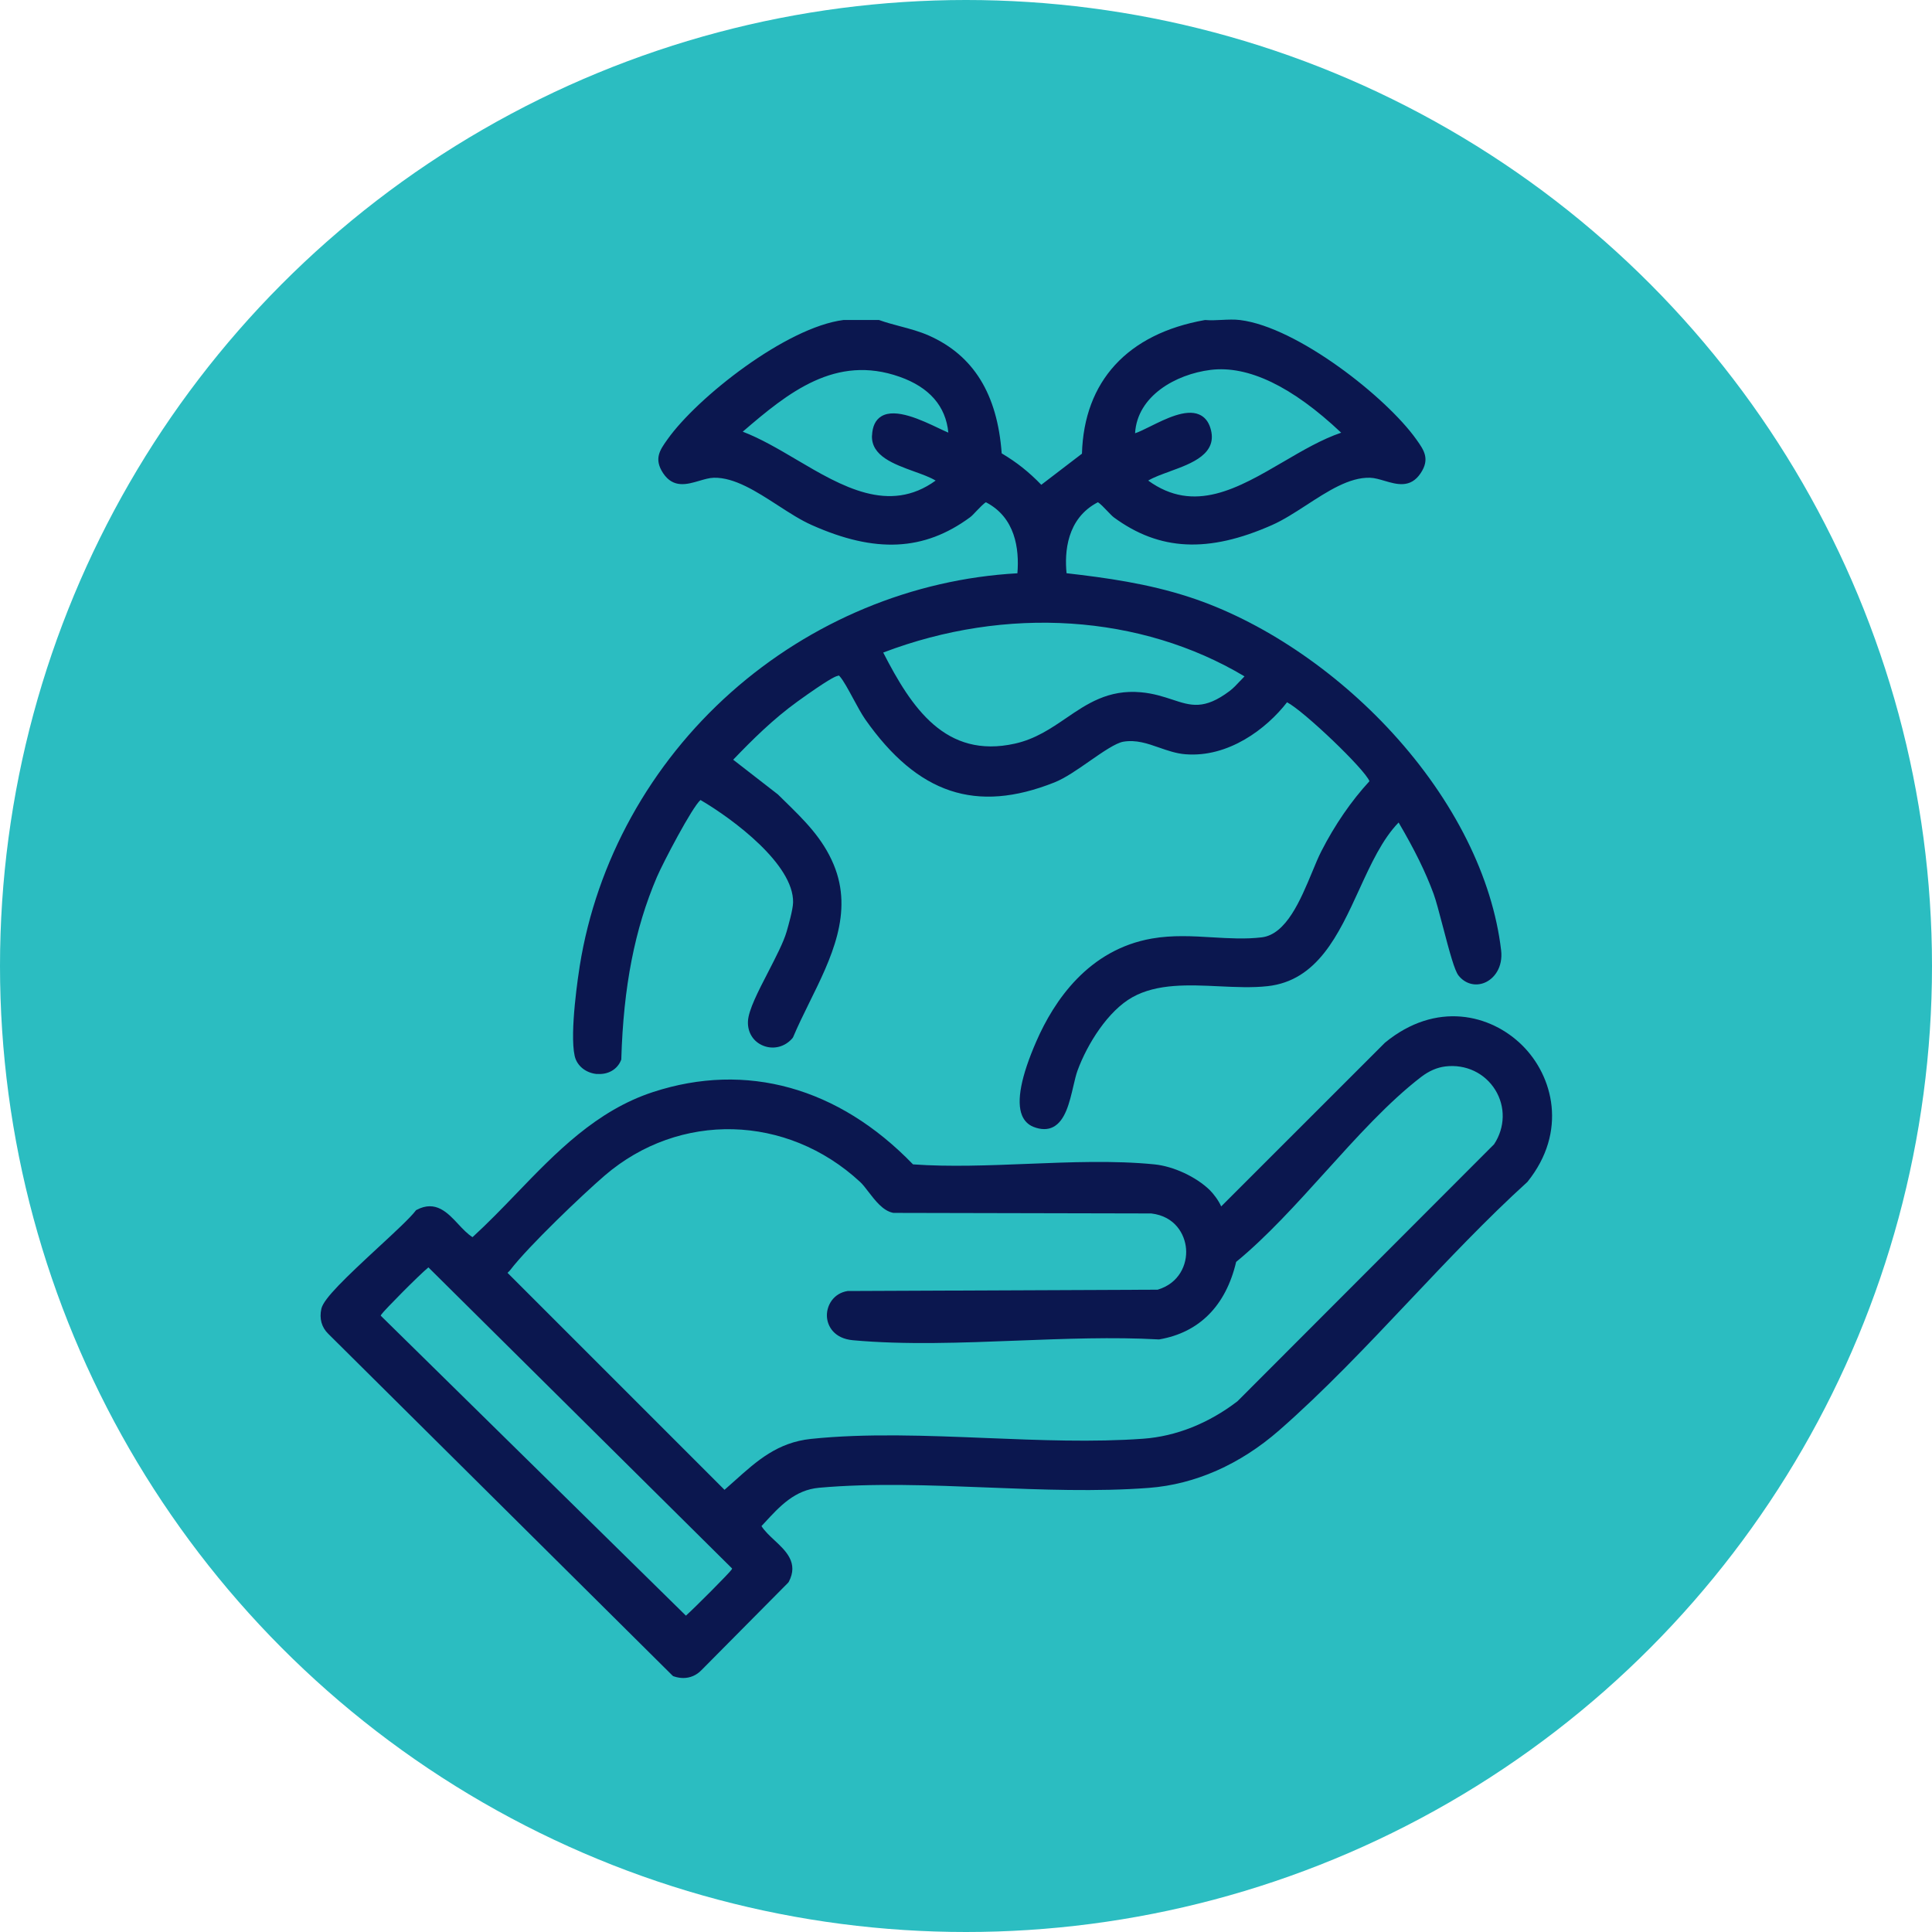 <?xml version="1.0" encoding="UTF-8"?>
<svg id="Layer_2" data-name="Layer 2" xmlns="http://www.w3.org/2000/svg" viewBox="0 0 307.38 307.38">
  <defs>
    <style>
      .cls-1 {
        fill: #2bbdc1;
      }

      .cls-2 {
        fill: #0b174f;
      }
    </style>
  </defs>
  <g id="Layer_1-2" data-name="Layer 1">
    <g>
      <circle class="cls-1" cx="153.69" cy="153.69" r="153.69"/>
      <g>
        <path class="cls-2" d="M95.03,170.86c1.71.14,3.2-.72,3.78-2.2l.04-.09v-.1c.34-11.48,2.13-20.68,5.66-28.93.98-2.29,5.63-11.16,6.94-12.26,5.29,3.1,14.83,10.27,14.73,16.28-.02,1.17-.76,3.73-1.04,4.7-.48,1.65-1.72,4.04-2.91,6.36-1.62,3.13-3.14,6.08-3.23,7.85-.09,1.78.85,3.28,2.45,3.91,1.65.65,3.47.17,4.65-1.23l.09-.15c.75-1.78,1.63-3.57,2.56-5.46,3.48-7.04,7.08-14.32,3.89-21.98-1.75-4.21-4.72-7.1-7.86-10.17-.34-.33-.68-.66-1.02-1l-7.11-5.52c3.04-3.17,6.35-6.46,10.26-9.28,4.72-3.4,5.93-3.94,6.23-4.02.08-.02.15-.04.21-.06.05-.01.09-.03.12-.04.03.03.08.08.16.17.55.62,1.34,2.07,2.1,3.48.66,1.22,1.34,2.48,1.93,3.33,8.36,11.88,17.64,14.98,30.08,10.04,1.7-.67,3.7-2.06,5.63-3.41,2.03-1.41,4.13-2.87,5.37-3.08,2.02-.33,3.8.28,5.68.94,1.32.46,2.69.94,4.16,1.06,6.84.56,12.91-4.03,16.19-8.27,2.7,1.41,12.38,10.66,13.11,12.56-2.88,3.12-5.52,6.96-7.65,11.13-.47.91-.95,2.08-1.46,3.31-1.84,4.42-4.12,9.93-8.02,10.4-2.58.31-5.15.16-7.86,0-3.12-.19-6.35-.38-9.62.19-10.08,1.76-15.56,9.87-18.39,16.36-2.43,5.57-3.19,9.53-2.28,11.77.36.87.96,1.48,1.79,1.82.62.25,1.2.37,1.74.37s1-.11,1.44-.34c1.93-1,2.6-3.92,3.2-6.49.22-.93.42-1.82.66-2.47,1.56-4.26,4.87-9.53,8.75-11.69,3.93-2.19,8.94-1.96,13.78-1.73,2.59.12,5.27.25,7.7-.02,7.94-.86,11.31-8.21,14.57-15.32,1.89-4.13,3.69-8.04,6.29-10.72,2.57,4.38,4.3,7.91,5.57,11.36.37,1,.9,3.02,1.46,5.15,1.1,4.2,1.87,7.02,2.49,7.82,1.03,1.32,2.66,1.78,4.16,1.16,1.54-.63,2.94-2.46,2.63-5.15-1.36-11.61-7.5-23.89-17.28-34.58-9.18-10.04-20.96-17.92-32.31-21.62-6.65-2.17-13.3-3.08-19.55-3.8-.33-3.3,0-8.71,4.98-11.29.34.17,1.09.95,1.5,1.39.42.43.77.81,1.05,1.02,7.26,5.33,15.02,5.7,25.15,1.22,1.79-.79,3.58-1.95,5.48-3.18,3.36-2.18,6.82-4.45,10.12-4.35.72.02,1.49.25,2.31.49,1.94.57,4.13,1.22,5.75-1.22,1.51-2.27.51-3.68-.65-5.31l-.05-.07c-4.74-6.68-18.91-17.85-28.02-18.98-.94-.12-1.96-.07-2.96-.02-.85.04-1.73.09-2.52.02h-.07s-.07,0-.07,0c-12.29,2.18-19.22,9.72-19.55,21.26l-6.47,4.95c-1.96-2.03-3.88-3.56-6.3-5-.69-9.44-4.48-15.57-11.56-18.73-1.51-.67-3.1-1.09-4.64-1.5-1.08-.29-2.19-.58-3.24-.96l-.09-.03h-5.62c-9.11,1.14-23.28,12.3-28.02,18.99l-.05.07c-1.16,1.63-2.15,3.03-.65,5.31,1.62,2.44,3.81,1.79,5.75,1.22.82-.24,1.59-.47,2.31-.49,3.28-.08,6.79,2.19,10.18,4.38,1.88,1.22,3.66,2.37,5.42,3.15,10.11,4.51,17.86,4.13,25.15-1.22.28-.2.64-.58,1.05-1.02.42-.44,1.17-1.22,1.5-1.39,4.66,2.41,5.33,7.37,5.01,11.3-16.67.92-32.83,7.63-45.55,18.93-12.87,11.44-21.42,26.9-24.08,43.52-.17,1.07-1.65,10.57-.81,14.33.35,1.59,1.8,2.75,3.59,2.89ZM197.31,108.33c-.56.6-1.09,1.17-1.69,1.62-4.04,3.03-6.16,2.33-9.09,1.36-1.41-.46-3-.99-5.02-1.17-5.18-.47-8.58,1.85-11.86,4.09-2.41,1.64-4.9,3.35-8.18,4.08-11.04,2.46-16.45-5.71-20.95-14.49,19.61-7.47,40.99-6.06,57.48,3.79-.24.24-.47.49-.69.73ZM186.14,74.99c3.45-1.25,7.74-2.8,6.42-6.93-.33-1.05-.94-1.76-1.79-2.12-2.12-.9-5.26.66-7.78,1.91-.92.45-1.79.89-2.4,1.08,0,0,0,0,0-.01.35-5.93,6.47-9.38,12.01-10.07,5.97-.74,12.96,2.61,20.78,9.99-3.06,1.04-6.14,2.84-9.13,4.59-7.32,4.28-14.25,8.34-21.57,3.03.9-.54,2.15-.99,3.46-1.46ZM138.73,69.29c-.14,3.25,3.49,4.55,6.68,5.71,1.31.47,2.56.92,3.45,1.46-7.4,5.36-14.89.95-22.14-3.33-2.81-1.66-5.72-3.37-8.55-4.45,7.23-6.23,14.77-12.34,24.97-8.73,4.72,1.67,7.33,4.66,7.74,8.88-.41-.17-.98-.44-1.51-.69-2.74-1.3-6.88-3.28-9.14-1.91-.93.56-1.43,1.59-1.49,3.07Z"/>
        <path class="cls-2" d="M107,266.58l.09.09.12.04c.51.17,1.01.26,1.5.26,1.09,0,2.1-.43,2.89-1.25l13.79-13.91.1-.13c1.6-3.02-.46-4.94-2.28-6.63-.77-.72-1.56-1.46-2.06-2.25.15-.16.29-.31.44-.47,2.5-2.72,4.86-5.28,8.74-5.63,8.52-.76,17.79-.4,26.77-.04,8.58.34,17.45.69,25.71.06,7.34-.56,14.5-3.73,20.7-9.15,7.19-6.29,14.1-13.61,20.78-20.68,6.03-6.38,12.26-12.98,18.67-18.8l.06-.06c6.42-7.99,4.08-16.85-.82-21.7-5.04-5-13.74-7.09-21.84-.45l-26.07,26.06c-.41-.95-1.27-2.07-1.83-2.61-2.16-2.1-5.77-3.78-8.8-4.08-6.41-.64-13.42-.35-20.21-.08-6.09.24-12.38.5-18.19.08-11.85-12.27-26.53-16.35-41.35-11.51-9.03,2.95-15.48,9.64-21.71,16.11-2.26,2.35-4.6,4.77-7.02,6.98-.8-.5-1.54-1.29-2.26-2.06-1.69-1.82-3.61-3.88-6.63-2.28l-.11.06-.07.1c-.85,1.11-3.27,3.36-5.84,5.73-5.28,4.89-8.78,8.22-9.14,9.84-.35,1.58.04,2.96,1.11,4l54.76,54.37ZM60.58,209.31s.05-.11.08-.16c.44-.66,6.04-6.32,7.5-7.51l48.31,47.9s.01.01.01.02c-.02.04-.05.11-.08.16-.39.58-5.84,6.05-7.27,7.33l-48.54-47.71s-.01-.01-.01-.02ZM142.08,192.97l41.08.09c3.78.44,5.35,3.29,5.54,5.61.21,2.52-1.11,5.51-4.52,6.52l-49.24.21h-.08c-2.24.35-3.35,2.27-3.3,3.99.05,1.6,1.16,3.57,4.13,3.84,8.31.76,17.38.4,26.16.06,7.51-.29,15.27-.59,22.46-.19h.06s.06,0,.06,0c6.37-1.09,10.6-5.35,12.24-12.33,4.86-3.99,9.61-9.24,14.2-14.32,4.95-5.48,10.06-11.14,15.25-15.12,1.23-.94,2.52-1.5,3.84-1.66h0c3.23-.39,6.27,1.04,7.94,3.74,1.64,2.66,1.57,5.97-.19,8.64l-40.83,40.89c-4.59,3.52-9.77,5.58-14.98,5.96-7.95.58-16.6.23-24.97-.11-9.39-.38-19.09-.78-27.9.14-5.33.56-8.6,3.49-12.07,6.6-.55.5-1.11,1-1.69,1.5l-34.52-34.52s.07-.08.15-.15c.11-.1.21-.2.29-.31,2.93-3.82,11.52-12.01,15.03-15.03,11.89-10.2,28.98-9.76,40.63,1.03.41.38.86.96,1.33,1.58,1.07,1.39,2.28,2.96,3.82,3.31h.06Z"/>
      </g>
    </g>
  </g>
</svg>
